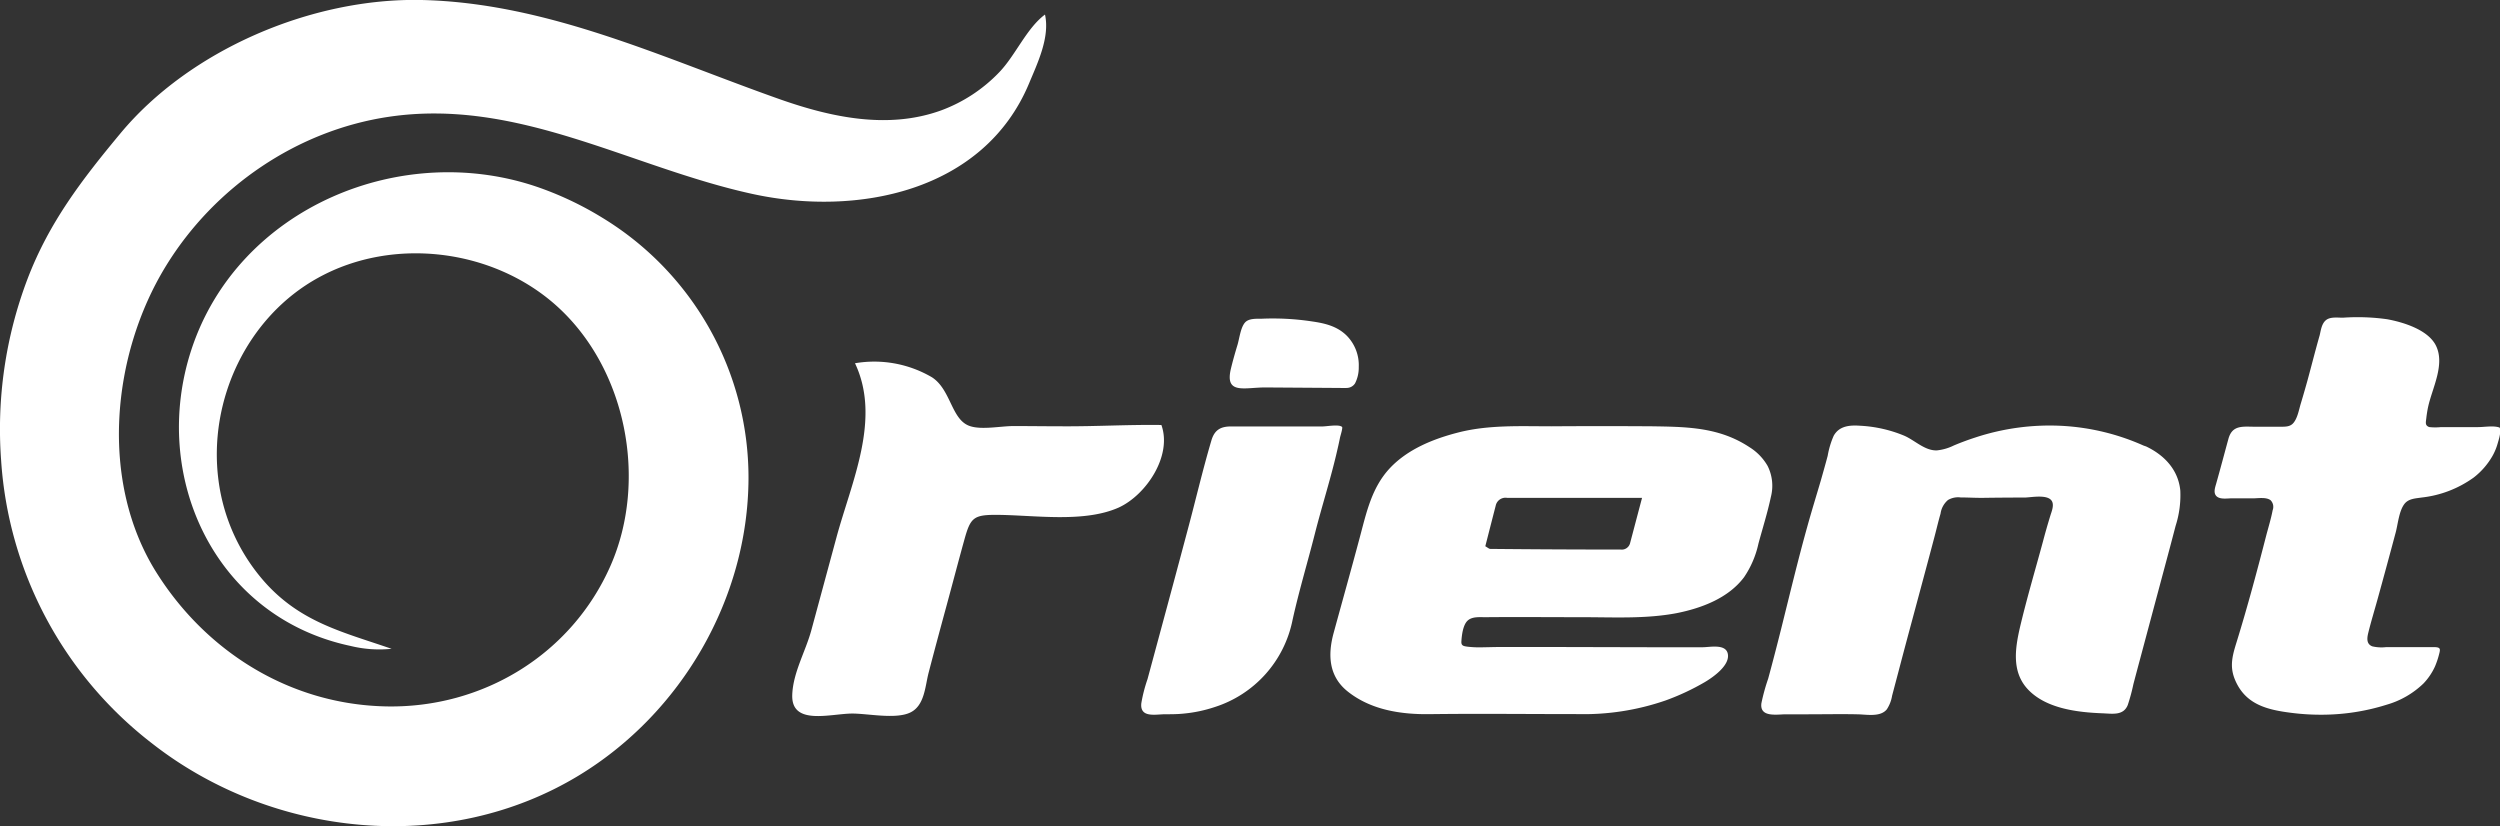 <svg xmlns="http://www.w3.org/2000/svg" viewBox="0 0 500 165.22"><rect x="0" y="0" width="500" height="165.22" fill="#333333" stroke="none"/><defs><style>.cls-1{fill:#fff;}</style></defs><g id="Layer_2" data-name="Layer 2"><g id="Layer_1-2" data-name="Layer 1"><path class="cls-1" d="M120.47,43.55a65.69,65.69,0,0,0-12.35-5.93C80.58,27.79,47.65,41.46,38.29,69.9c-8.35,25.4,4.7,53.55,31.83,59.29a24.14,24.14,0,0,0,8.2.57c-9.61-3.31-17.95-5.22-25.12-13.07a38,38,0,0,1-9.5-20.62c-2.1-16,5.72-32.72,20-40.55,14.93-8.21,34.77-5.77,47.47,5.52,14.1,12.54,18.48,35,10.91,52.16-7.8,17.67-25.52,28.49-44.9,28.08-19.14-.4-35.9-10.88-45.89-26.77-11.44-18.19-9-43.59,1.92-61.35,9.68-15.76,26.2-27.08,44.55-29.8,25.84-3.84,48.25,10.07,72.69,15.42,21,4.6,46.29-.43,55.35-22.07C207.51,12.6,210,7.49,209,2.91c-3.67,2.71-5.92,8.2-9.17,11.56a30.89,30.89,0,0,1-11.58,7.6c-10.63,3.86-22,1.4-32.31-2.23C132.57,11.59,109.51.57,84.32,0,62.32-.47,37.88,10,24,26.78,16.34,36,9.79,44.53,5.48,55.85A84.58,84.58,0,0,0,.22,92a77.88,77.88,0,0,0,30.25,56.73c24.06,18.79,58.91,22.42,85.37,6.32,20.43-12.43,33.73-35.28,33.86-59.26A60.82,60.82,0,0,0,120.47,43.55Z"/><polygon class="cls-1" points="117.67 119.94 117.78 120.06 117.78 120.06 117.79 120.05 117.67 119.94"/><path class="cls-1" d="M349.9,89.44a22,22,0,0,0-2-1.18c-5.49-2.86-11.36-2.9-17.4-3q-10.08-.07-20.16,0c-6.28,0-12.65-.33-18.78,1.26-4.89,1.26-9.93,3.29-13.48,7-3.75,3.93-4.79,9-6.15,14.06-1.69,6.34-3.47,12.66-5.2,19-1.19,4.35-1,8.63,2.74,11.66,4.63,3.73,10.63,4.66,16.38,4.59q5-.06,9.91-.06c6.6,0,13.2.05,19.81.05a50.09,50.09,0,0,0,17.55-2.73,48.08,48.08,0,0,0,7.83-3.66c1.69-1,5.13-3.4,4.6-5.72-.46-2-3.62-1.25-5.07-1.26l-10.07,0-20.15-.05-10.07,0c-1.53,0-3.06.07-4.59.07a20.54,20.54,0,0,1-2.07-.13c-.83-.11-1.32-.19-1.25-1.08.07-1.17.3-3.24,1.23-4.12s2.48-.69,3.58-.7c6.48-.06,13,0,19.45,0,6.23,0,12.64.36,18.79-.81,5-1,10.33-3,13.47-7.17a19.24,19.24,0,0,0,2.89-6.74c.84-3.1,1.82-6.2,2.49-9.35a8.89,8.89,0,0,0-.66-6.19A10.65,10.65,0,0,0,349.9,89.44ZM326,108.69a1.72,1.72,0,0,1-1.88,1.22q-13,0-26.06-.13c-.26,0-.52-.26-1-.53.69-2.69,1.38-5.4,2.08-8.11a2,2,0,0,1,2.27-1.57h27C327.57,102.74,326.79,105.72,326,108.69Z"/><path class="cls-1" d="M485.42,85.17c-.38-.33-.23-.89-.16-1.53s.2-1.51.36-2.25c.8-3.71,3.41-8.42,1.6-12.2-1.55-3.24-6.57-4.75-9.77-5.34a42.45,42.45,0,0,0-8.87-.31c-1.05,0-2.54-.22-3.4.5s-1,2-1.24,3c-.86,3-1.63,6.07-2.46,9.11-.42,1.51-.85,3-1.31,4.53-.37,1.21-.64,2.88-1.46,3.88-.67.83-1.66.78-2.65.79-1.62,0-3.24,0-4.87,0-2.58,0-4.72-.45-5.51,2.44s-1.61,6-2.46,9c-.22.77-.59,1.84.11,2.48s2.08.41,2.92.4c1.46,0,2.92,0,4.38,0,1,0,2.62-.29,3.49.38a1.88,1.88,0,0,1,.41,2c-.32,1.69-.84,3.37-1.27,5-1.83,7.11-3.73,14.21-5.9,21.24-.84,2.71-1.51,4.91-.36,7.66,2.06,4.93,6.38,6,11.21,6.61a46.25,46.25,0,0,0,6.55.38,43.35,43.35,0,0,0,12.58-2,17.58,17.58,0,0,0,7.35-4.24,12.24,12.24,0,0,0,2.3-3.39,16.46,16.46,0,0,0,.77-2.24c.34-1.28.45-1.63-1-1.65-2.16,0-4.32,0-6.48,0h-3a8.1,8.1,0,0,1-2.82-.15c-1.22-.47-1.06-1.67-.8-2.73.55-2.23,1.23-4.44,1.84-6.65q1.85-6.69,3.64-13.4c.45-1.69.65-4.24,1.73-5.68.83-1.1,2.24-1.12,3.5-1.31a21.87,21.87,0,0,0,10.38-4,14.58,14.58,0,0,0,3.73-4.28,11.37,11.37,0,0,0,1.05-2.52c.23-.8.76-2.37.4-3.18-1.19-.45-3-.1-4.31-.1H488.2a11.09,11.09,0,0,1-2.3,0A1.07,1.07,0,0,1,485.42,85.17Z"/><path class="cls-1" d="M428.7,89.11a46,46,0,0,0-16.14-3.93A47.45,47.45,0,0,0,395,87.52q-2.13.69-4.2,1.56a10,10,0,0,1-3.42,1c-2.41.08-4.39-2-6.51-2.93a26.41,26.41,0,0,0-8.8-2c-2.09-.15-4.21,0-5.33,2a17,17,0,0,0-1.2,4c-.44,1.66-.91,3.31-1.39,5-.9,3.06-1.84,6.1-2.69,9.17-1.88,6.73-3.5,13.52-5.19,20.29-.85,3.39-1.72,6.77-2.64,10.14a38.7,38.7,0,0,0-1.35,4.9c-.38,2.89,3.08,2.22,4.9,2.21l4.48,0c3.24,0,6.48-.07,9.71,0,1.83,0,4.67.65,6-1a7,7,0,0,0,1.05-2.72l1.38-5.22c1.57-6,3.18-11.89,4.77-17.84q1.2-4.45,2.38-8.92c.39-1.48.74-3,1.16-4.43A4.35,4.35,0,0,1,389.6,100a4,4,0,0,1,2.54-.51c1.51,0,3,.1,4.52.08q4.13-.06,8.25-.06c1.29,0,4.85-.78,5.54.86.35.85-.15,2-.39,2.79-.51,1.67-1,3.36-1.43,5-1.56,5.78-3.28,11.54-4.65,17.36-1,4.37-1.67,9.08,1.8,12.56,3.65,3.67,9.78,4.39,14.68,4.58,2,.07,4.21.52,5.09-1.65a37.93,37.93,0,0,0,1.13-4.18q.68-2.58,1.37-5.15,2.46-9.2,4.92-18.39,1.08-4,2.15-8.11a20.08,20.08,0,0,0,.94-7.09c-.41-4.13-3.19-7.07-6.84-8.8Z"/><path class="cls-1" d="M232.28,85c-6.53-.1-13.13.3-19.68.26-3.3,0-6.6-.05-9.9-.05-2.49,0-6.38.81-8.73,0-3.73-1.25-3.74-7.27-7.59-9.76A22.82,22.82,0,0,0,171,72.65c5.28,11.16-.7,23.7-3.72,34.88l-5,18.47c-1.14,4.25-3.69,8.52-3.83,13-.2,6.19,7.66,3.73,12,3.71,3.18,0,8.64,1.18,11.57-.19s3-5.32,3.71-8c1.16-4.46,2.36-8.9,3.57-13.35s2.37-8.9,3.6-13.33c1.17-4.2,1.79-4.86,6.13-4.87,7.56,0,17.64,1.69,24.71-1.46C229.23,99,234.48,91.17,232.28,85Z"/><path class="cls-1" d="M268.27,85.29c-.74-.42-3,0-3.78,0l-9.17,0c-3,0-6.09,0-9.13,0-2.1,0-3.3.73-3.91,2.8-1.75,5.91-3.16,12-4.75,17.9q-2.68,10.08-5.41,20.15-1.31,4.85-2.62,9.7a30,30,0,0,0-1.24,4.83c-.29,2.94,2.81,2.2,4.7,2.18,1.29,0,2.57,0,3.85-.14a27.62,27.62,0,0,0,6.1-1.29A23,23,0,0,0,258.51,124c1.28-5.8,3-11.49,4.46-17.24s3.28-11.34,4.57-17.1c.17-.72.32-1.44.47-2.17.05-.26.57-1.89.41-2.09A.36.36,0,0,0,268.27,85.29Z"/><path class="cls-1" d="M269.34,77.59a2,2,0,0,0,1.67-.92,6.88,6.88,0,0,0,.74-3.26,8.4,8.4,0,0,0-2.38-6.25c-1.92-1.93-4.4-2.51-7-2.88a52.14,52.14,0,0,0-10.14-.53c-1,0-2.5-.08-3.23.76-.88,1-1.11,3.14-1.49,4.43-.49,1.61-.95,3.22-1.34,4.85-1.23,5.21,2.79,3.67,7,3.7l14.6.1C268.32,77.59,268.85,77.63,269.34,77.59Z"/></g></g></svg>